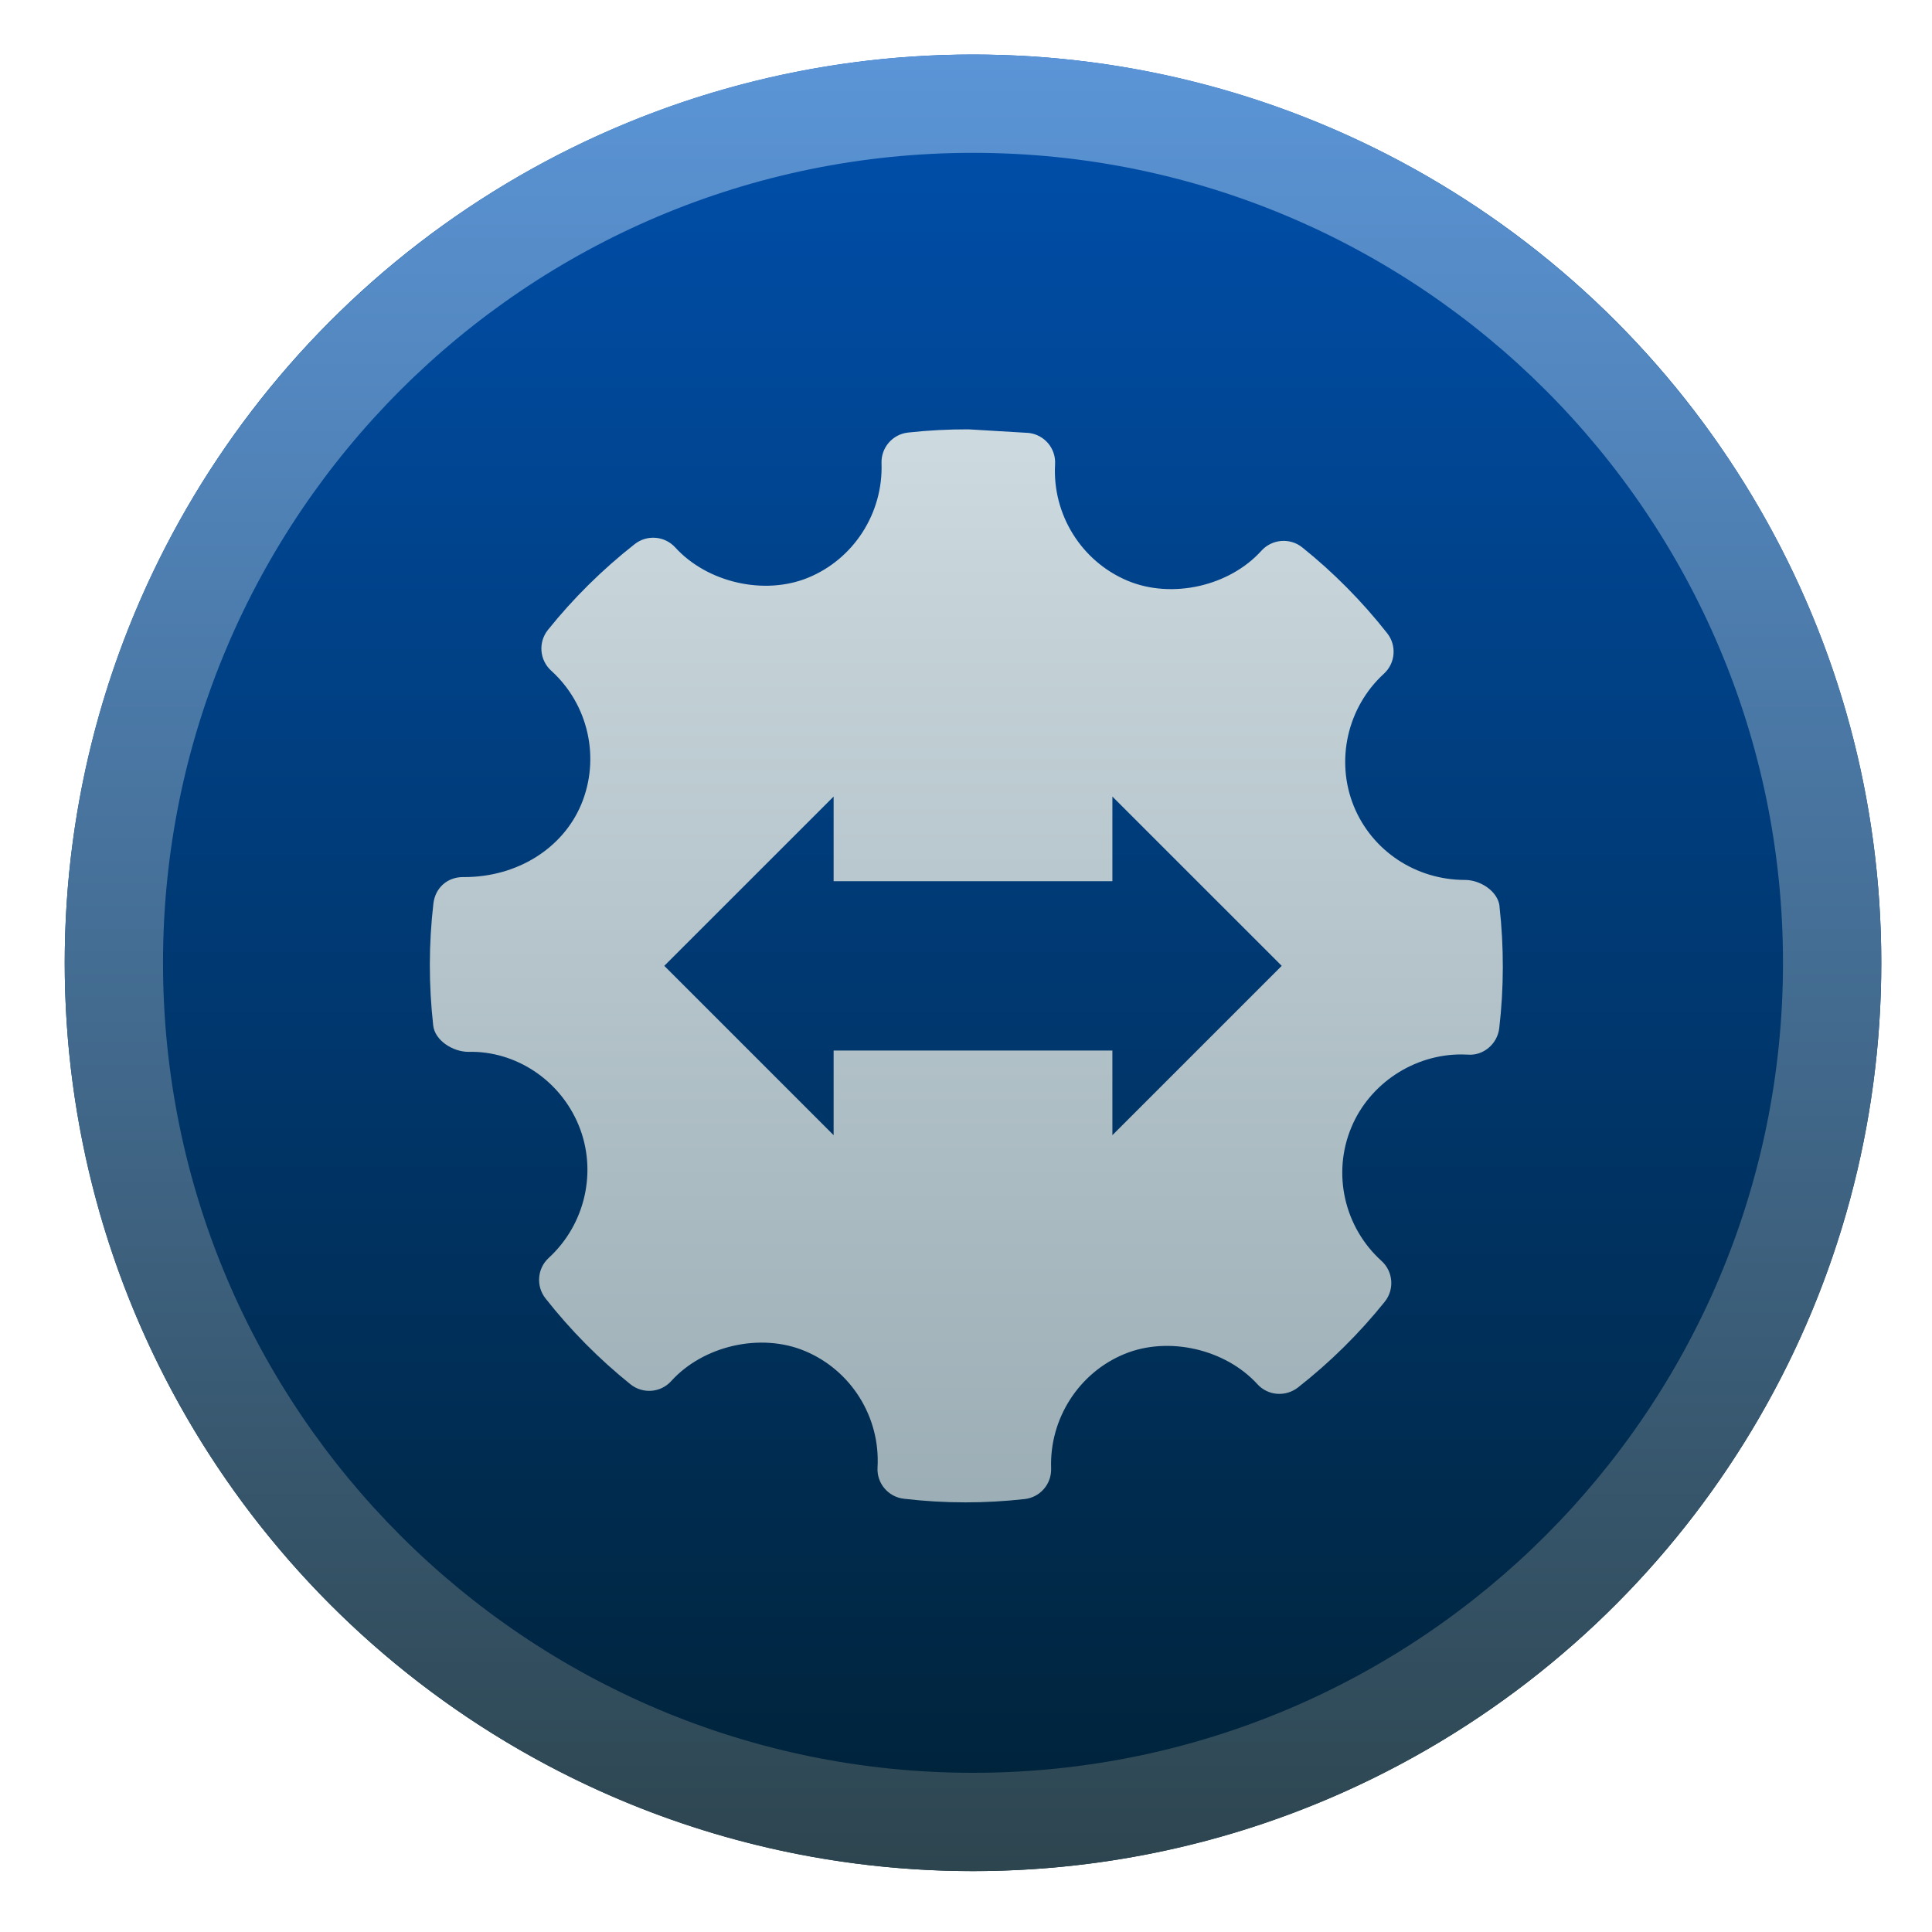 <svg clip-rule="evenodd" fill-rule="evenodd" stroke-linejoin="round" stroke-miterlimit="2" viewBox="0 0 48 48" xmlns="http://www.w3.org/2000/svg">
 <linearGradient id="a" x2="1" gradientTransform="matrix(0 -51.269 51.269 0 480.62 48.323)" gradientUnits="userSpaceOnUse">
  <stop stop-color="#002032" offset="0"/>
  <stop stop-color="#0054b8" offset="1"/>
 </linearGradient>
 <linearGradient id="b" x2="1" gradientTransform="matrix(.174 -45.131 45.131 .174 85.153 46.722)" gradientUnits="userSpaceOnUse">
  <stop stop-color="#2d454f" offset="0"/>
  <stop stop-color="#5b95d7" offset="1"/>
 </linearGradient>
 <linearGradient id="c" x2="1" gradientTransform="matrix(0 -30.933 30.933 0 1866.8 40.383)" gradientUnits="userSpaceOnUse">
  <stop stop-color="#97a9b1" offset="0"/>
  <stop stop-color="#cfdce1" offset="1"/>
 </linearGradient>
 <circle cx="24.174" cy="23.921" r="22.566" fill="url(#a)"/>
 <path d="m24.174 1.355c12.455 0 22.566 10.111 22.566 22.566s-10.111 22.566-22.566 22.566-22.566-10.111-22.566-22.566 10.111-22.566 22.566-22.566zm0 2.442c11.107 0 20.124 9.017 20.124 20.124s-9.017 20.124-20.124 20.124-20.124-9.017-20.124-20.124 9.017-20.124 20.124-20.124z" fill="url(#b)"/>
 <path d="m24.063 10.667 1.496.089c.392.046.678.387.654.779-.07 1.248.654 2.411 1.801 2.893 1.102.461 2.531.135 3.325-.745.263-.291.71-.328 1.014-.084.776.622 1.487 1.34 2.111 2.133.241.305.206.744-.081 1.006-.911.835-1.21 2.16-.746 3.296.455 1.109 1.541 1.828 2.762 1.828.378 0 .815.28.857.654h-.002c.113 1.01.111 2.029-.006 3.031-.046.391-.397.686-.778.655l-.166-.005c-1.179 0-2.275.725-2.728 1.807-.483 1.148-.181 2.485.748 3.324.29.264.325.709.079 1.014-.634.79-1.359 1.506-2.157 2.131-.307.237-.743.205-1.005-.082-.794-.871-2.205-1.201-3.301-.753-1.135.465-1.869 1.608-1.825 2.843.013.389-.272.72-.659.763-.487.054-.976.082-1.465.082-.513 0-1.024-.03-1.534-.09-.389-.044-.678-.384-.655-.777.072-1.249-.653-2.412-1.803-2.893-1.099-.461-2.526-.135-3.323.747-.265.292-.708.324-1.014.078-.779-.626-1.489-1.344-2.109-2.132-.24-.305-.206-.743.078-1.005.912-.836 1.212-2.159.747-3.295-.468-1.138-1.581-1.856-2.741-1.826-.382 0-.833-.28-.874-.656-.113-1.01-.112-2.03.005-3.032.046-.384.347-.668.77-.654 1.302 0 2.441-.706 2.901-1.802.481-1.149.182-2.487-.746-3.327-.289-.264-.325-.705-.08-1.012.631-.787 1.359-1.506 2.158-2.133.304-.238.743-.203 1.005.084.793.872 2.21 1.199 3.299.753 1.137-.465 1.87-1.609 1.826-2.845-.013-.387.273-.72.659-.762.499-.056 1.002-.081 1.503-.08zm-3.352 15.433v2.103l-4.207-4.207 4.207-4.206v2.103h6.926v-2.103l4.207 4.206-4.207 4.207v-2.103z" fill="url(#c)"/>
</svg>
